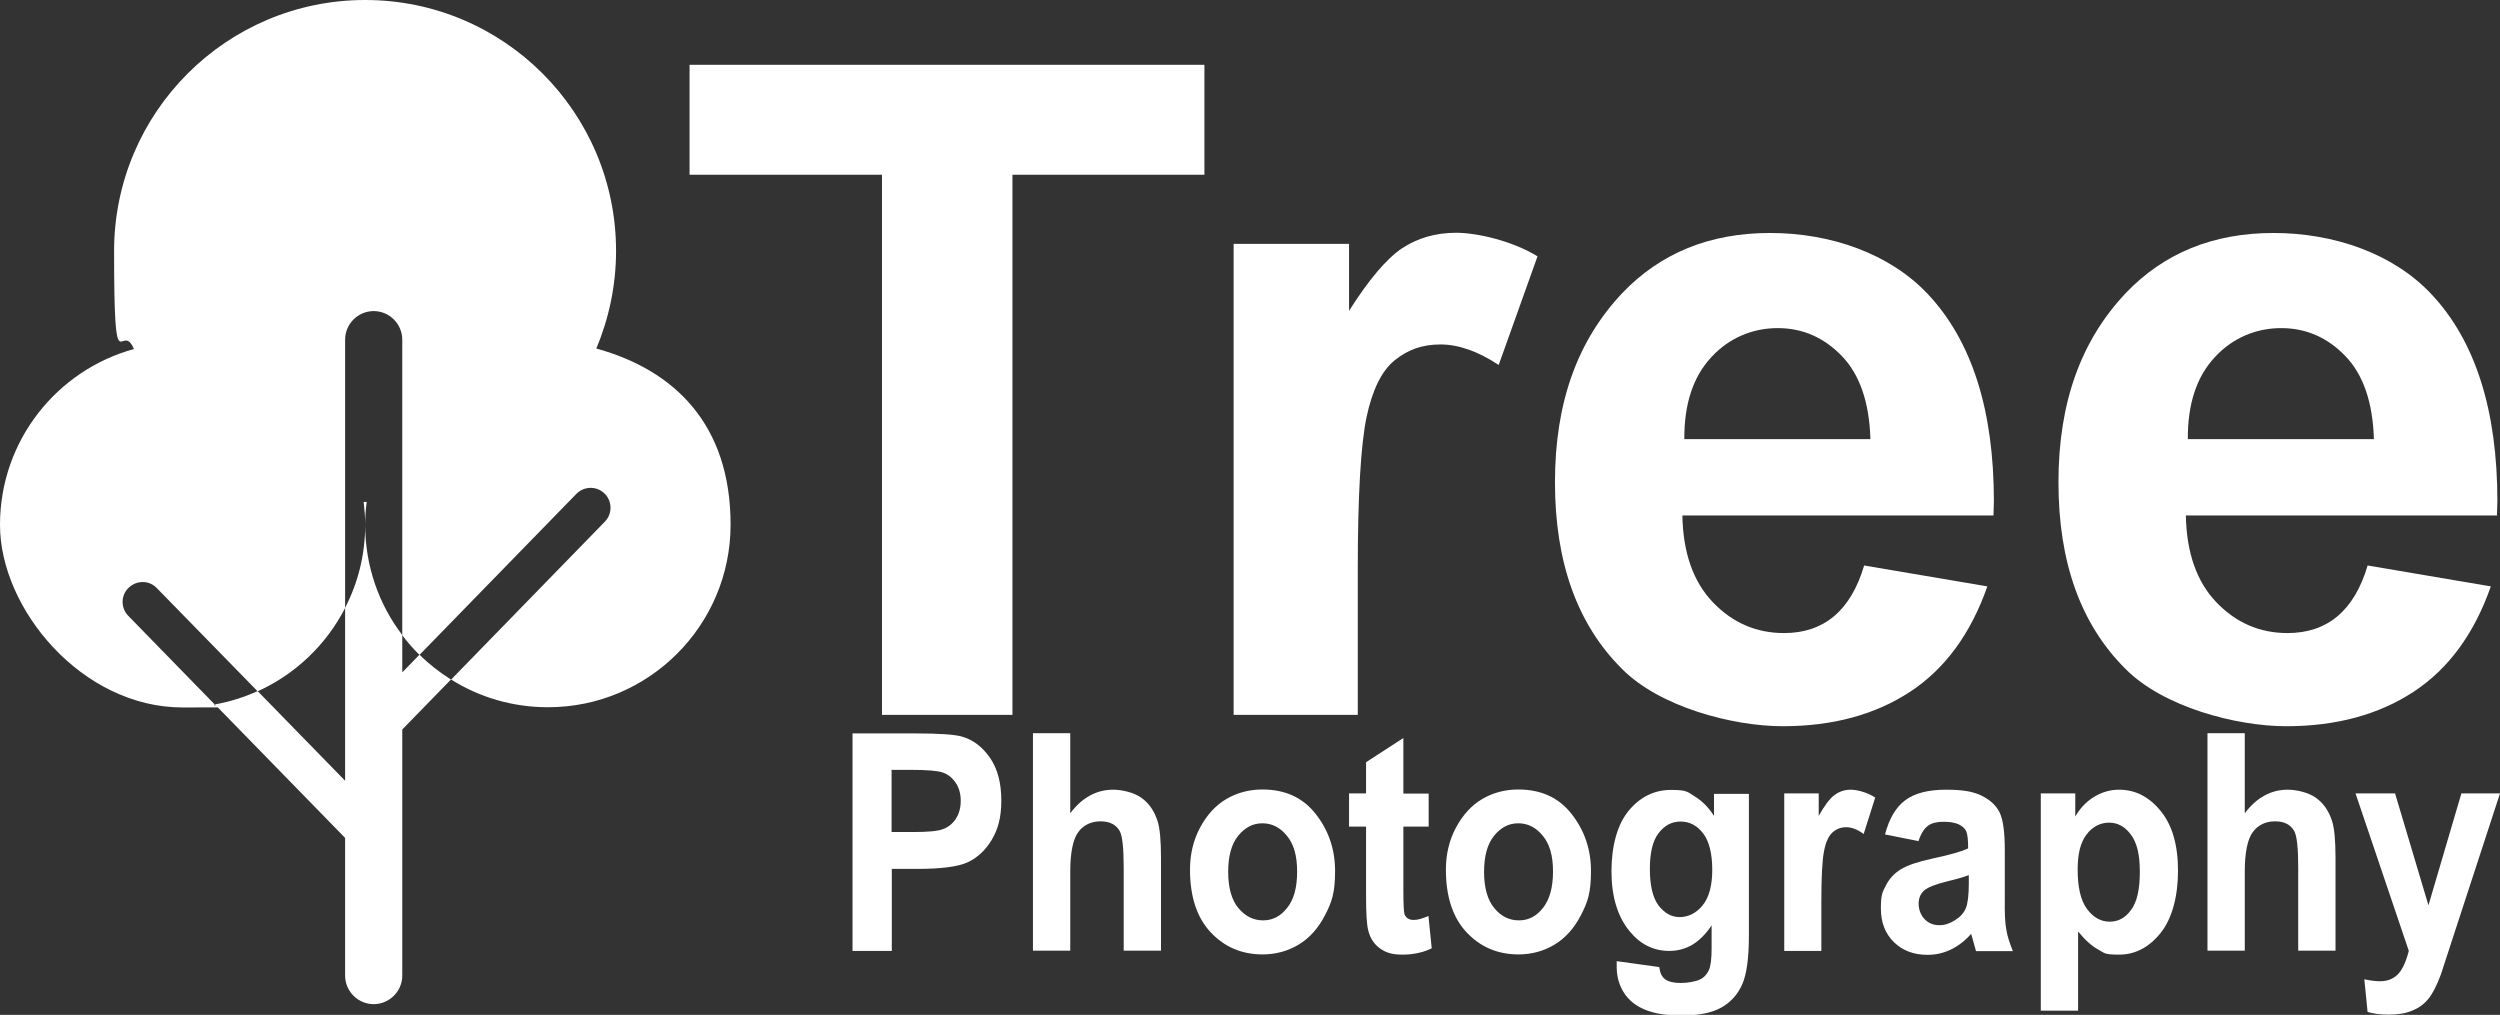 <?xml version="1.0" encoding="UTF-8"?><svg id="Layer_1" xmlns="http://www.w3.org/2000/svg" viewBox="0 0 1146 465.2"><rect x="0" y="0" width="1146" height="465.2" fill="#333333" stroke="none"/><defs><style>.cls-1{fill:#fff;stroke-width:0px;}</style></defs><path class="cls-1" d="m273.3,159.9c5.8-13.8,9.1-29,9.1-44.9C282.4,51.5,230.9,0,167.4,0S52.3,51.5,52.3,115.1s3.2,31.1,9.1,44.9C26,169.7,0,202.1,0,240.6s37.5,83.7,83.7,83.7,10-.5,14.8-1.3l-39.7-40.7c-3.5-3.6-3.5-9.4.2-12.9s9.4-3.5,12.9.2l46.2,47.3c17.3-7.8,31.5-21.4,40.1-38.2v-123c0-7.2,5.9-13.1,13.1-13.1s13.1,5.9,13.1,13.1v135.5c2.4,3.2,5,6.2,7.9,9l71.9-73.8c3.5-3.6,9.3-3.7,12.9-.2,3.6,3.5,3.7,9.3.2,12.9l-70.5,72.4c12.9,8.1,28.1,12.7,44.4,12.7,46.2,0,83.7-37.5,83.7-83.7s-26-70.9-61.4-80.7Z"/><path class="cls-1" d="m184.4,308.2v-17.1c-10.7-14-17-31.6-17-50.5,0,13.7-3.3,26.6-9.2,38v79.3l-40.1-41.1c-6.2,2.8-12.8,4.9-19.6,6.1l59.7,61.2v63.1c0,7.2,5.9,13.1,13.1,13.1s13.1-5.9,13.1-13.1v-112.8l22.3-22.9c-5.2-3.3-10.1-7.1-14.4-11.4l-7.9,8.1Z"/><path class="cls-1" d="m167.4,230.1c-.2,0-.4,0-.7,0,.4,3.4.7,6.9.7,10.5,0-3.5.2-7,.7-10.5-.2,0-.4,0-.7,0Z"/><path class="cls-1" d="m404.3,327.7V80.1h-88.2V29.7h236v50.4h-88v247.6h-59.8Z"/><path class="cls-1" d="m622.6,327.7h-57.1V111.8h52.9v30.7c9.1-14.4,17.2-23.9,24.3-28.7,7.2-4.7,15.4-7.1,24.8-7.1s25.5,3.6,37.3,10.8l-17.8,49.8c-9.4-6.2-18.3-9.4-26.7-9.4s-14.9,2.4-20.9,7.2c-6,4.8-10.3,13.5-13,26.2-2.6,12.6-4,35.8-4,69.6v66.8Z"/><path class="cls-1" d="m854.4,259.2l56.6,9.6c-7.6,21.7-19.4,37.8-35.4,48.3-16,10.5-35.5,15.8-58.4,15.8s-56.4-8.8-73.7-26.3c-20.5-20.4-30.7-48.9-30.7-85.5s10.3-65,30.9-86.8c17.5-18.3,40-27.5,67.7-27.5s54.9,9.4,72.4,28.1c20.1,21.4,30.2,53.1,30.2,94.9l-.2,6.5h-142.6c.3,17.1,5,30.4,14,39.8,9,9.4,19.9,14.1,32.6,14.1,18.3,0,30.6-10.3,36.7-30.9Zm3-57.9c-.5-16.9-4.9-29.6-13.1-38.1-8.2-8.5-18-12.8-29.4-12.8s-22.2,4.4-30.4,13.3c-8.4,9-12.5,21.5-12.4,37.6h85.3Z"/><path class="cls-1" d="m1085.2,259.2l56.6,9.6c-7.6,21.7-19.4,37.8-35.4,48.3-16,10.5-35.5,15.8-58.4,15.8s-56.4-8.8-73.7-26.3c-20.5-20.4-30.7-48.9-30.7-85.5s10.3-65,30.9-86.8c17.5-18.3,40-27.5,67.7-27.5s54.9,9.4,72.4,28.1c20.1,21.4,30.2,53.1,30.2,94.9l-.2,6.5h-142.6c.3,17.1,5,30.4,14,39.8,9,9.4,19.9,14.1,32.6,14.1,18.3,0,30.6-10.3,36.7-30.9Zm3-57.9c-.5-16.9-4.9-29.6-13.1-38.1-8.2-8.5-18-12.8-29.4-12.8s-22.2,4.4-30.4,13.3c-8.4,9-12.5,21.5-12.4,37.6h85.3Z"/><path class="cls-1" d="m390.8,435.9v-99.7h28.9c10.8,0,17.8.5,21.1,1.4,5.3,1.5,9.6,4.8,13.1,9.9,3.4,5,5.1,11.5,5.1,19.4s-1.5,13.2-4.4,18.1c-3,4.9-6.7,8.3-11.1,10.3-4.4,2-12.1,3-22.9,3h-11.8v37.6h-17.9Zm17.9-82.8v28.3h9.9c6.7,0,11.2-.4,13.6-1.3,2.4-.9,4.4-2.4,5.9-4.7s2.3-5,2.3-8.3-.8-6.1-2.4-8.4c-1.6-2.3-3.5-3.8-5.9-4.6-2.3-.8-7.2-1.2-14.8-1.2h-8.8Z"/><path class="cls-1" d="m490.6,336.2v36.6c2.7-3.6,5.7-6.3,9-8.1,3.3-1.8,6.8-2.7,10.7-2.7s9.4,1.2,12.9,3.7c3.5,2.5,5.9,6,7.4,10.6,1.1,3.4,1.6,9.1,1.6,17.1v42.4h-17.1v-38.2c0-8.8-.6-14.4-1.8-16.6-1.7-3-4.6-4.5-8.8-4.5s-7.8,1.6-10.2,4.9c-2.4,3.2-3.7,9.3-3.7,18.2v36.2h-17.1v-99.7h17.1Z"/><path class="cls-1" d="m545.5,398.7c0-7.1,1.5-13.5,4.6-19.3,3.1-5.8,7.1-10.2,12-13.1,4.9-2.9,10.5-4.4,16.6-4.4,10.4,0,18.5,3.7,24.4,11.2,5.9,7.5,8.9,16.2,8.9,26.2s-1.5,14.2-4.6,20.2c-3.1,6-7.1,10.5-12.1,13.5-5,3-10.5,4.5-16.5,4.5-9.6,0-17.5-3.4-23.8-10.1-6.3-6.7-9.5-16.3-9.5-28.7Zm17.5,1c0,7.3,1.6,12.9,4.7,16.6s6.9,5.6,11.3,5.6,8-1.9,11-5.7c3.1-3.8,4.6-9.3,4.6-16.7s-1.6-12.7-4.7-16.4c-3.1-3.8-6.8-5.7-11.2-5.7s-8,1.9-11.1,5.7-4.6,9.3-4.6,16.6Z"/><path class="cls-1" d="m654.9,363.7v15.2h-11.6v29.1c0,6.3.2,10,.5,11,.7,1.8,2.1,2.7,4.2,2.7s3.8-.6,6.8-1.8l1.5,14.8c-3.9,1.9-8.4,2.9-13.4,2.9s-7.8-1-10.4-2.9c-2.6-1.9-4.4-4.6-5.3-8.2-.7-2.6-1-8-1-16.1v-31.5h-7.8v-15.2h7.8v-14.3l17.1-11.1v25.5h11.6Z"/><path class="cls-1" d="m662.8,398.7c0-7.1,1.5-13.5,4.6-19.3,3.1-5.8,7.1-10.2,12-13.1,4.9-2.9,10.5-4.4,16.6-4.4,10.4,0,18.5,3.7,24.4,11.2,5.9,7.5,8.9,16.2,8.9,26.2s-1.5,14.2-4.6,20.2c-3.1,6-7.1,10.5-12.1,13.5-5,3-10.5,4.5-16.5,4.5-9.6,0-17.5-3.4-23.8-10.1-6.3-6.7-9.5-16.3-9.5-28.7Zm17.5,1c0,7.3,1.6,12.9,4.7,16.6,3.1,3.8,6.9,5.6,11.3,5.6s8-1.9,11-5.7,4.6-9.3,4.6-16.7-1.6-12.7-4.7-16.4c-3.1-3.8-6.8-5.7-11.2-5.7s-8,1.9-11.1,5.7c-3.1,3.8-4.6,9.3-4.6,16.6Z"/><path class="cls-1" d="m741.1,440.6l19.5,2.7c.3,2.6,1.2,4.5,2.7,5.6,1.5,1.1,3.9,1.7,7.1,1.7s6.8-.6,9.1-1.7c1.6-.8,2.9-2.2,3.8-4.1.9-1.9,1.3-5.3,1.3-10.1v-10.5c-2.6,3.9-5.5,6.8-8.7,8.8-3.2,1.9-6.8,2.9-10.7,2.9-7.2,0-13.2-3-18.1-8.9-5.6-6.8-8.4-16-8.4-27.6s2.7-21.6,8-27.9c5.3-6.3,11.7-9.4,19.3-9.4s7.6,1,10.9,3c3.3,2,6.2,4.9,8.8,8.9v-10.1h16v64.8c0,10.4-1,17.9-3.1,22.6-2.1,4.7-5.3,8.2-9.6,10.6-4.3,2.4-10.3,3.6-17.9,3.6s-12.7-.9-16.9-2.6c-4.2-1.7-7.5-4.3-9.7-7.7-2.2-3.4-3.4-7.4-3.4-11.9v-2.4Zm15.2-42.4c0,7.7,1.3,13.3,4,16.9,2.7,3.5,5.9,5.3,9.7,5.3s7.6-1.8,10.5-5.4,4.4-9,4.4-16.3-1.4-13.1-4.2-16.7c-2.8-3.6-6.2-5.4-10.3-5.4s-7.4,1.8-10.1,5.3c-2.7,3.5-4,9-4,16.3Z"/><path class="cls-1" d="m835,435.9h-17.1v-72.2h15.8v10.3c2.7-4.8,5.1-8,7.3-9.6s4.6-2.4,7.4-2.4,7.6,1.2,11.2,3.6l-5.3,16.7c-2.8-2.1-5.5-3.1-8-3.1s-4.5.8-6.3,2.4c-1.8,1.6-3.1,4.5-3.9,8.7-.8,4.2-1.2,12-1.2,23.3v22.3Z"/><path class="cls-1" d="m879.6,385.6l-15.5-3.1c1.9-7.3,5-12.5,9.3-15.7,4.3-3.2,10.5-4.8,18.6-4.8s12.7.9,16.5,2.8c3.8,1.9,6.5,4.4,8.1,7.6,1.6,3.2,2.4,9,2.4,17.5v22.3c-.1,6.3.1,10.9.7,14,.5,3.1,1.6,6.3,3,9.8h-16.9l-2.2-7.9c-2.9,3.2-6,5.6-9.4,7.2-3.3,1.6-6.9,2.4-10.6,2.4-6.3,0-11.4-1.9-15.4-5.8-4-3.9-6-9-6-15.5s.8-7.6,2.4-10.7,3.9-5.5,6.9-7.3c3-1.8,7.7-3.4,14.2-4.8,7.9-1.7,13.4-3.2,16.5-4.7,0-4-.3-6.6-.9-7.9-.6-1.3-1.8-2.3-3.4-3.1-1.7-.8-4-1.2-7-1.2s-5.5.6-7.2,1.9-3.2,3.6-4.3,7.1Zm22.8,15.6c-2.2.8-5.5,1.8-10.1,2.9-5.3,1.3-8.7,2.7-10.4,4.2-1.6,1.5-2.4,3.5-2.4,6s.9,5.1,2.7,7c1.8,1.9,4.1,2.8,6.8,2.8s4.8-.8,7.2-2.3,4-3.3,4.9-5.4c.9-2.1,1.4-5.9,1.4-11.4v-3.8Z"/><path class="cls-1" d="m935.5,363.7h15.8v10.6c2.2-3.8,5-6.8,8.6-9,3.6-2.2,7.4-3.3,11.5-3.3,7.4,0,13.7,3.2,19,9.7,5.3,6.4,8,15.6,8,27.4s-2.7,22-8,28.6c-5.3,6.6-11.7,9.9-19,9.9s-6.6-.8-9.5-2.3c-2.9-1.5-6-4.3-9.3-8.3v36.3h-17.1v-99.7Zm16.9,34.9c0,8.2,1.4,14.2,4.3,18.1s6.4,5.8,10.4,5.8,7.2-1.8,9.8-5.4c2.7-3.6,4-9.4,4-17.5s-1.4-13.4-4.1-17c-2.7-3.7-6.1-5.5-10-5.5s-7.6,1.8-10.3,5.4c-2.8,3.6-4.1,8.9-4.1,16.1Z"/><path class="cls-1" d="m1029,336.2v36.6c2.7-3.6,5.7-6.3,9-8.1,3.3-1.8,6.8-2.7,10.7-2.7s9.4,1.2,12.9,3.7c3.5,2.5,5.9,6,7.4,10.6,1.1,3.4,1.6,9.1,1.6,17.1v42.4h-17.1v-38.2c0-8.8-.6-14.4-1.8-16.6-1.7-3-4.6-4.5-8.8-4.5s-7.8,1.6-10.2,4.9c-2.4,3.2-3.7,9.3-3.7,18.2v36.2h-17.1v-99.7h17.1Z"/><path class="cls-1" d="m1079.7,363.7h18.2l15.3,51.3,15.1-51.3h17.7l-22.7,69.5-4.4,13.5c-1.9,5.1-3.8,8.8-5.7,11.1-1.9,2.4-4.3,4.2-7.3,5.4-2.9,1.3-6.6,1.9-10.9,1.9s-6.5-.4-9.7-1.2l-1.5-15c2.7.6,5.1.9,7.2.9,3.3,0,5.9-1,8-3s3.8-5.6,5.2-10.9l-24.5-72.4Z"/></svg>
